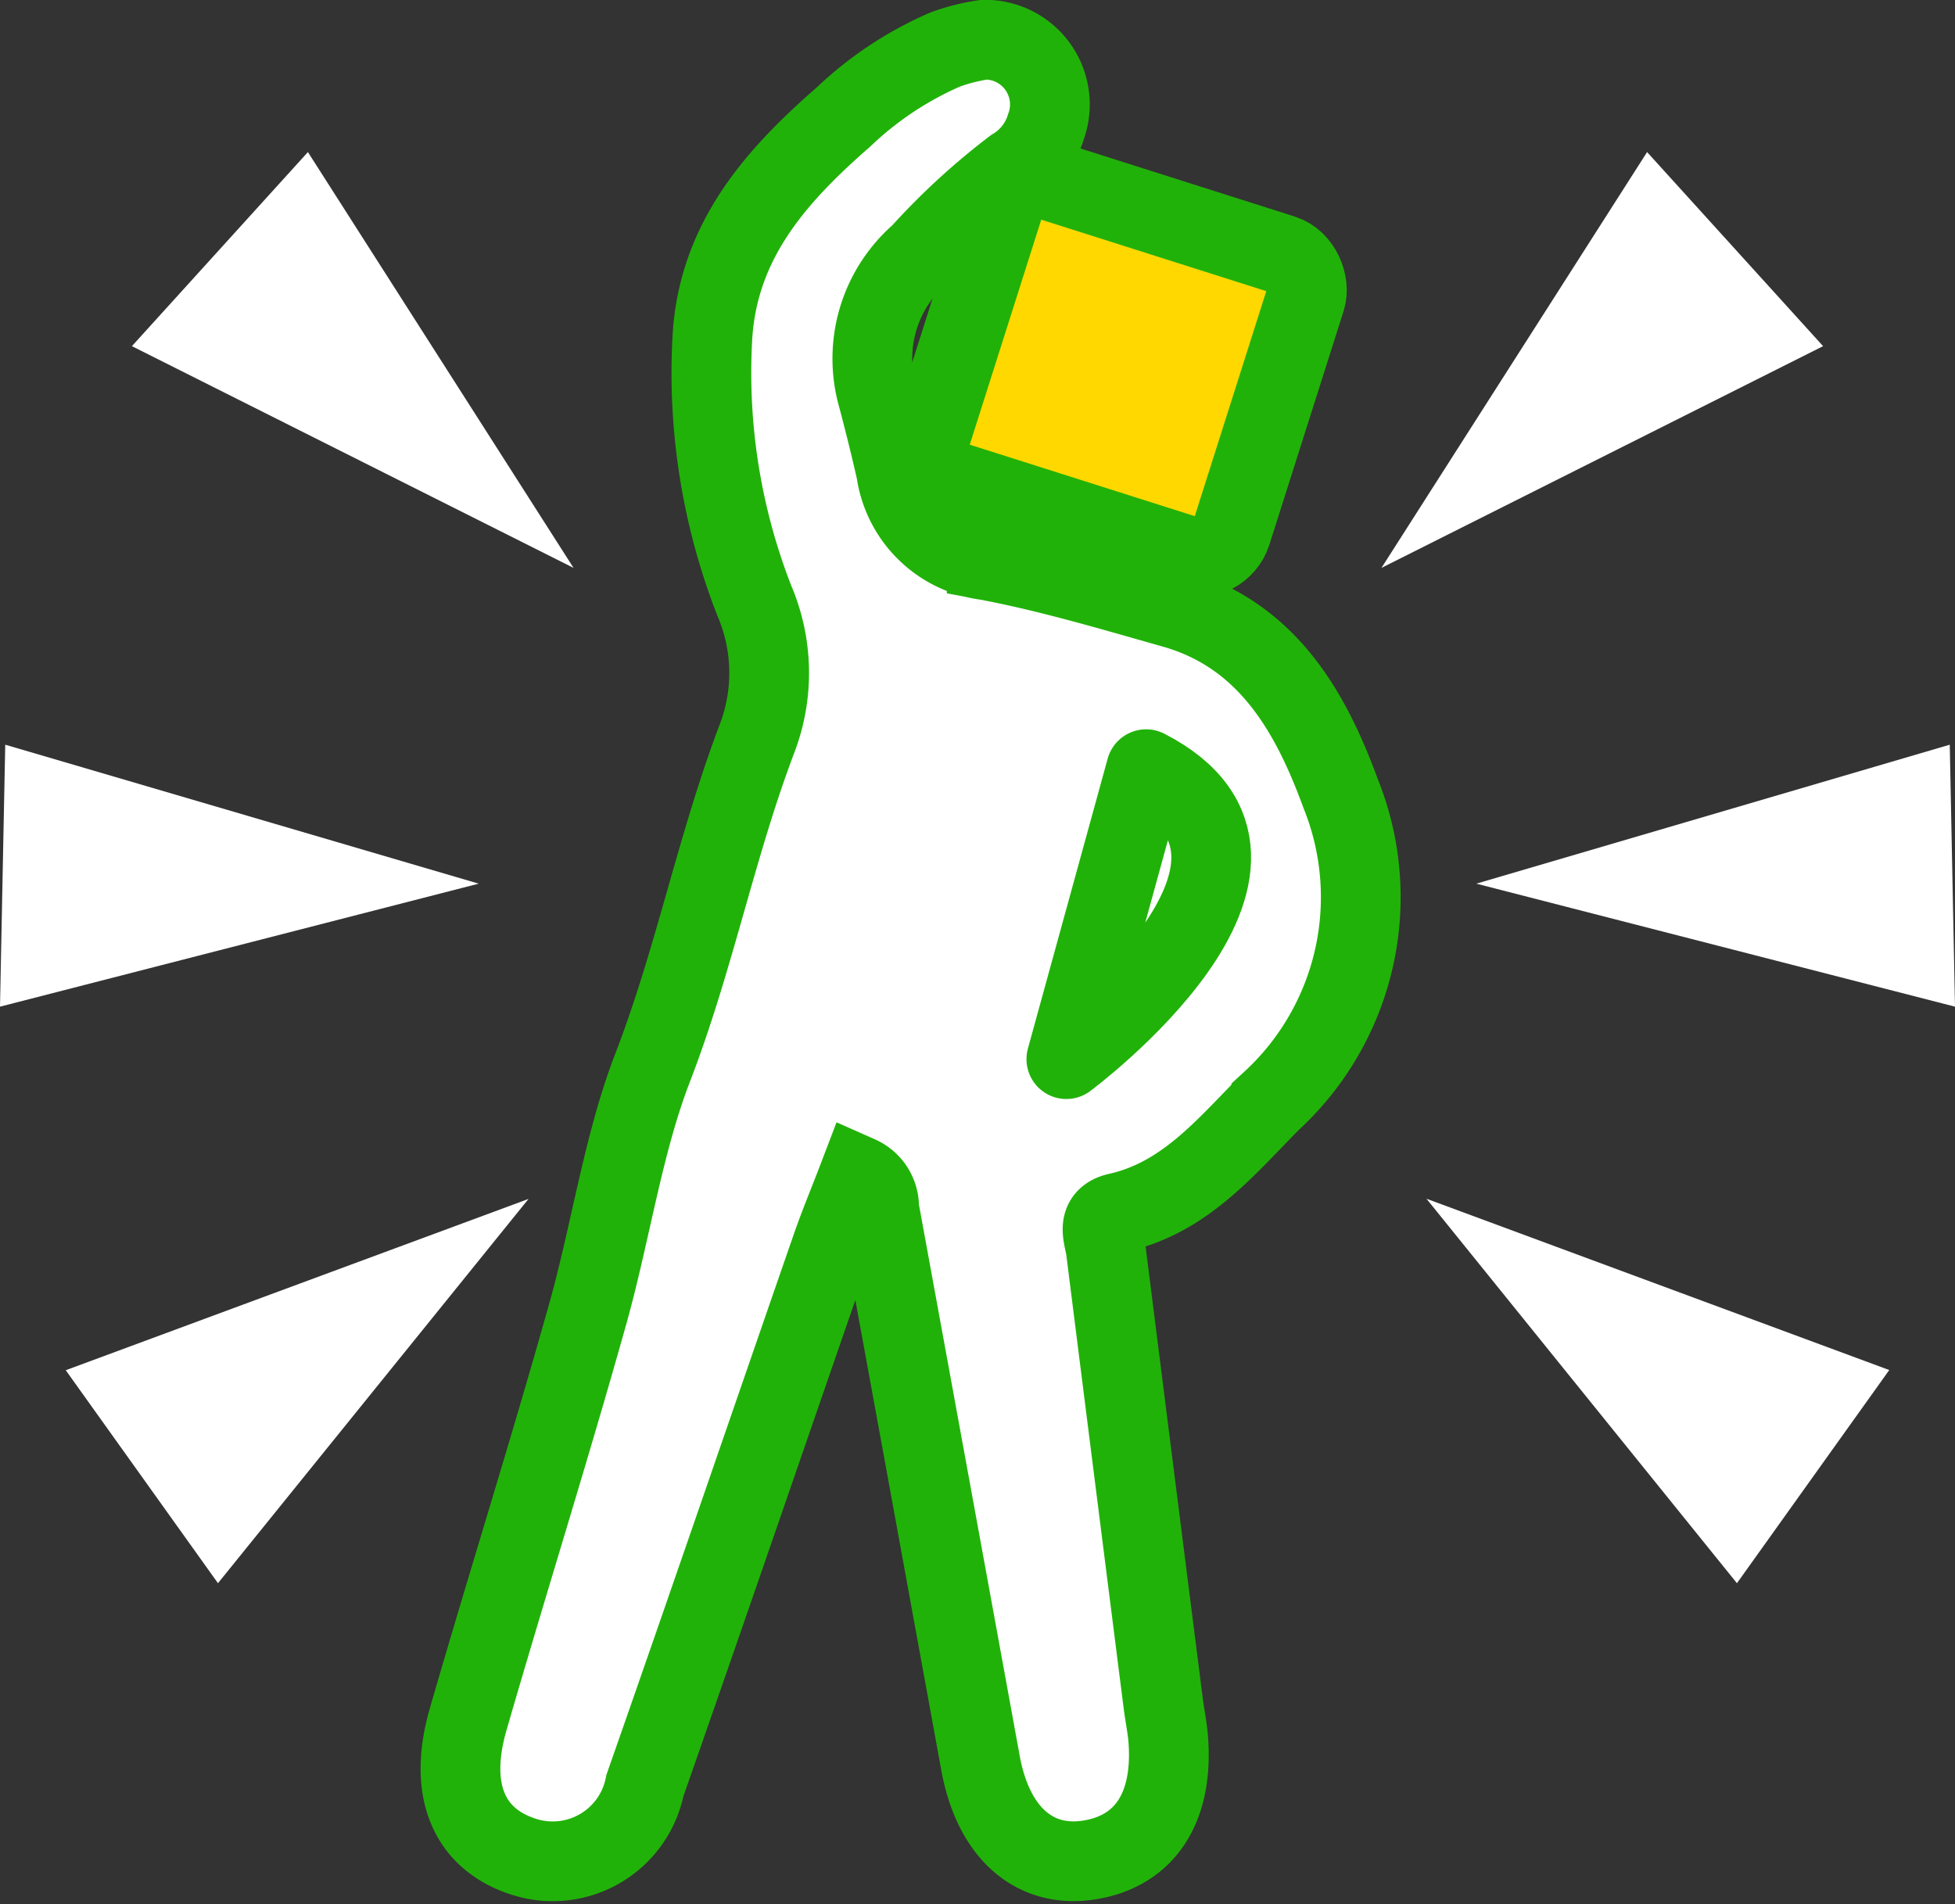 <svg xmlns="http://www.w3.org/2000/svg" width="42.908" height="41.792" viewBox="0 0 42.908 41.792"><rect x="0" y="0" width="42.908" height="41.792" fill="#333333" stroke="none"/><g transform="translate(-55.531 -98.008)"><g transform="translate(85.85 101.346)"><path d="M135.135,108.822l-3.863-4.26-5.83,9.127Z" transform="translate(-125.441 -104.562)" fill="#fff"/><path d="M140.75,140.3l-.115-5.75L130.244,137.6Z" transform="translate(-128.161 -121.542)" fill="#fff"/><path d="M134.536,165.975l3.343-4.679-10.157-3.76Z" transform="translate(-126.733 -134.562)" fill="#fff"/></g><g transform="translate(55.531 101.346)"><path d="M62.207,108.822l3.863-4.26,5.83,9.127Z" transform="translate(-59.312 -104.562)" fill="#fff"/><path d="M55.531,140.3l.115-5.75L66.037,137.6Z" transform="translate(-55.531 -121.542)" fill="#fff"/><path d="M62.2,165.975,58.859,161.3l10.157-3.76Z" transform="translate(-57.416 -134.562)" fill="#fff"/></g><g transform="translate(65.637 98.883)"><path d="M98.152,115.424c-.651-1.781-1.606-3.483-3.667-4.066-1.359-.385-2.719-.791-4.1-1.052a2.294,2.294,0,0,1-1.989-1.952c-.122-.544-.258-1.085-.4-1.625a3.041,3.041,0,0,1,.931-3.15,14.977,14.977,0,0,1,2.048-1.883,1.61,1.61,0,0,0,.668-.786c.014-.031.025-.063.036-.1,0-.01.007-.021.01-.031a1.422,1.422,0,0,0-1.356-1.9,4.212,4.212,0,0,0-.866.219,7.664,7.664,0,0,0-2.221,1.474c-1.465,1.28-2.752,2.7-2.881,4.832a13.747,13.747,0,0,0,.92,5.789,4.026,4.026,0,0,1,.062,3.018c-.9,2.368-1.377,4.86-2.3,7.247-.639,1.656-.917,3.606-1.421,5.4-.834,2.973-1.763,5.919-2.621,8.885-.452,1.564.015,2.641,1.232,3.024a2.063,2.063,0,0,0,2.647-1.569c1.379-3.933,2.728-7.876,4.094-11.813.178-.512.388-1.013.6-1.569a.749.749,0,0,1,.445.713q1.115,6.091,2.227,12.183c.278,1.512,1.167,2.3,2.36,2.126,1.239-.184,1.876-1.141,1.759-2.654-.02-.259-.075-.515-.108-.773q-.632-4.979-1.26-9.959c-.039-.307-.243-.711.263-.825,1.481-.332,2.379-1.458,3.368-2.452A6.079,6.079,0,0,0,98.152,115.424Z" transform="translate(-78.835 -98.883)" fill="#fff" stroke="#21b209" stroke-miterlimit="10" stroke-width="1.75"/><rect width="6.932" height="6.932" rx="0.775" transform="translate(12.178 2.848) rotate(17.624)" fill="#ffd800" stroke="#21b209" stroke-linecap="round" stroke-linejoin="round" stroke-width="1.75"/><path d="M111.251,135.795,109.5,142.16S115.282,137.864,111.251,135.795Z" transform="translate(-96.202 -119.787)" fill="none" stroke="#21b209" stroke-linecap="round" stroke-linejoin="round" stroke-width="1.75"/></g></g></svg>